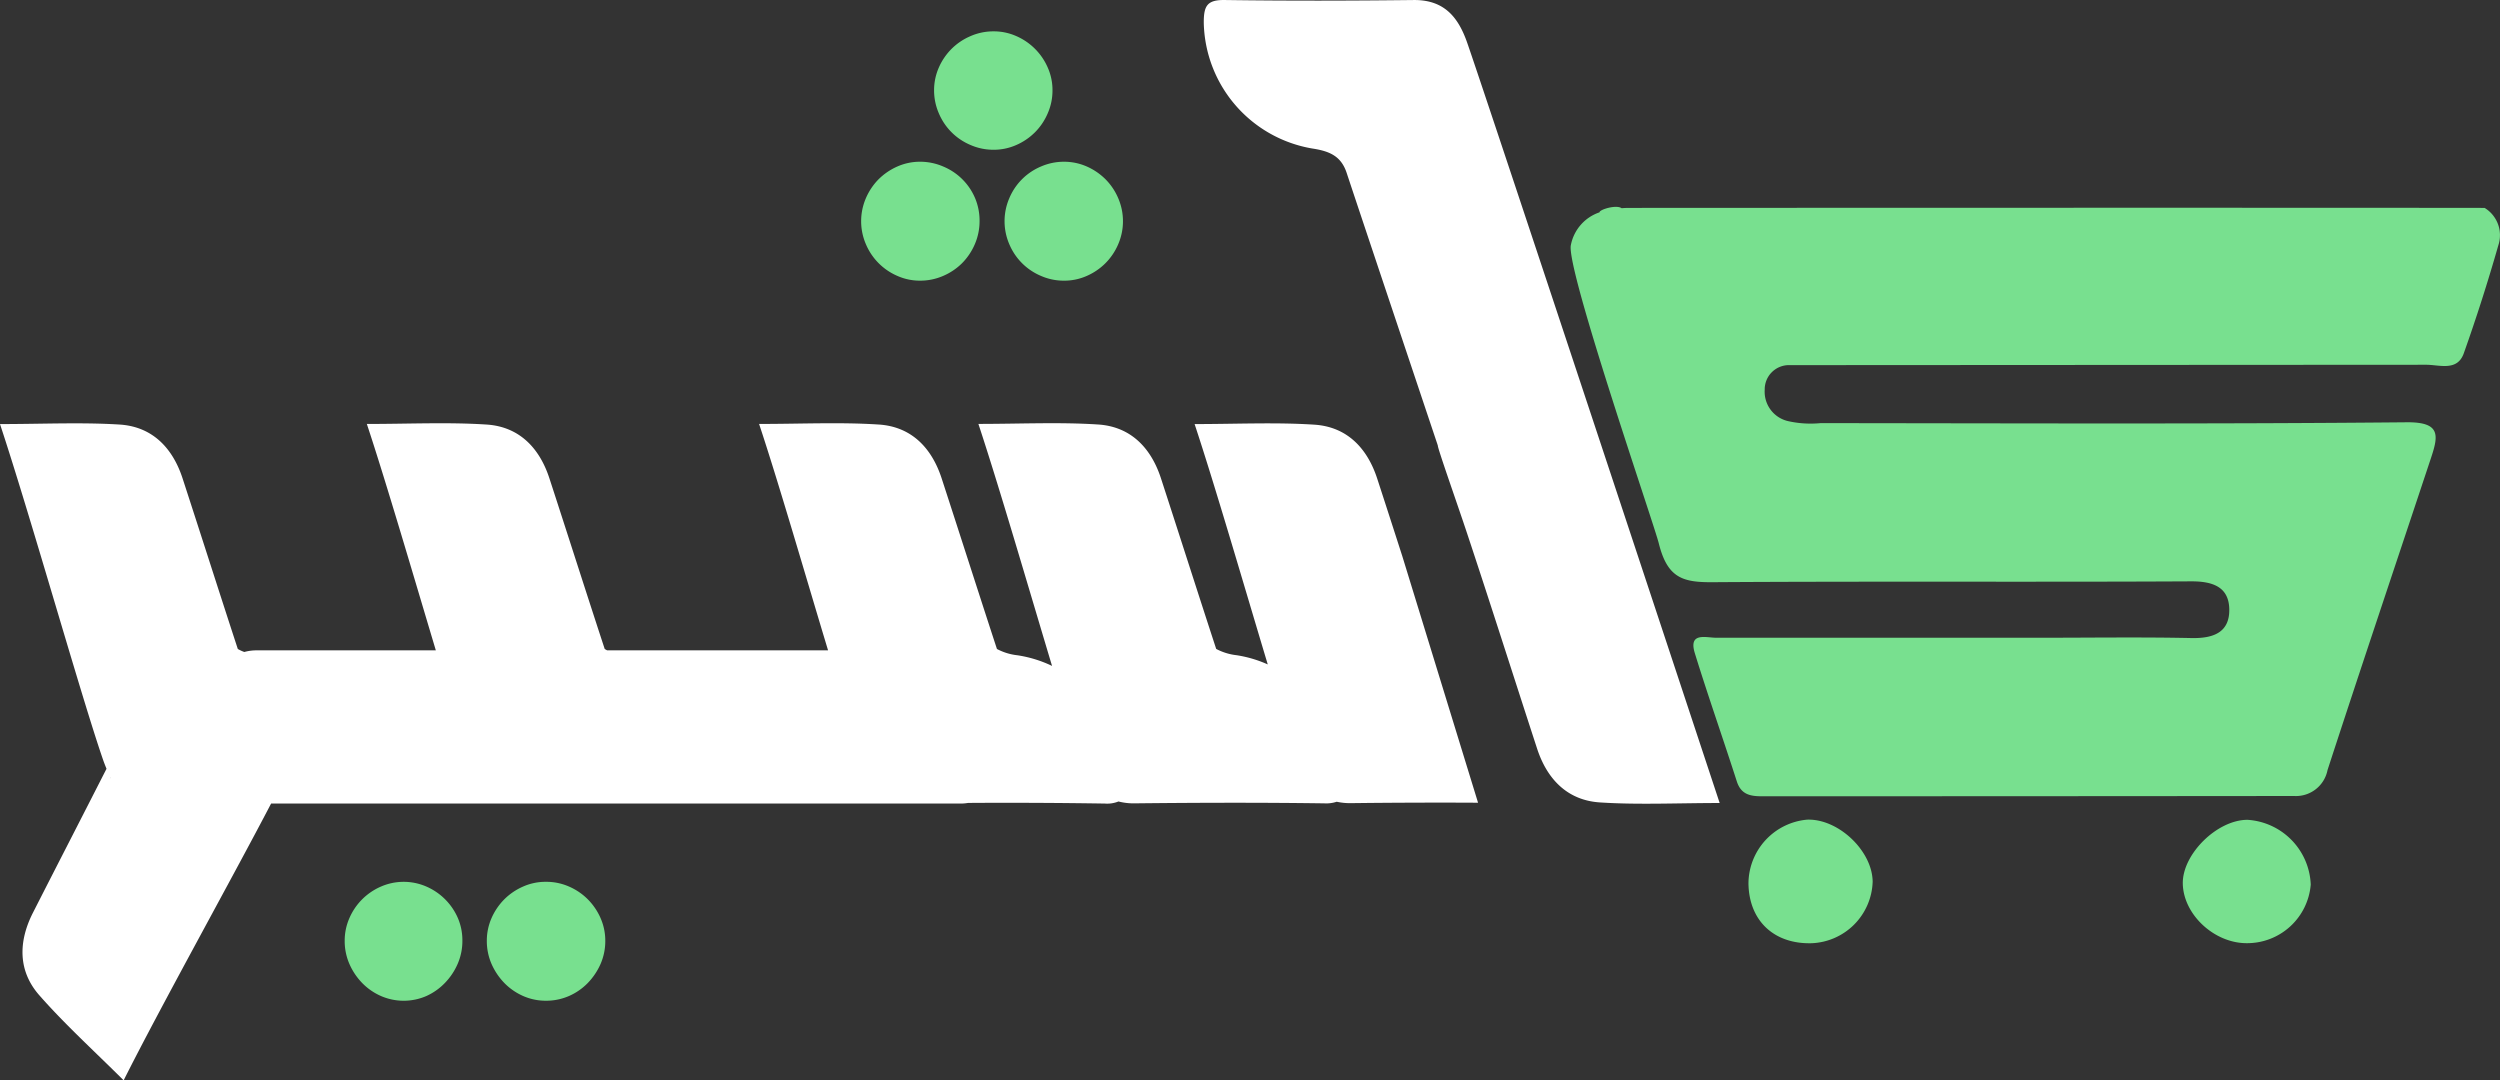 <svg id="Layer_2" data-name="Layer 2" xmlns="http://www.w3.org/2000/svg" width="248.744" height="107.49" viewBox="0 0 248.744 107.49">
  <rect x="0" y="0" width="248.744" height="107.49" fill="#333333" stroke="none"/>
  <g id="Layer_1" data-name="Layer 1" transform="translate(0 0)">
    <path id="Path_1" data-name="Path 1" d="M76.376,171.286A5.707,5.707,0,0,1,75.9,173.6a6.366,6.366,0,0,1-1.268,1.888,5.963,5.963,0,0,1-1.835,1.294,5.654,5.654,0,0,1-4.524,0,5.92,5.92,0,0,1-1.867-1.294,6.365,6.365,0,0,1-1.268-1.888,5.707,5.707,0,0,1-.472-2.312,5.591,5.591,0,0,1,.472-2.265,6.025,6.025,0,0,1,3.135-3.129,5.654,5.654,0,0,1,4.524,0,6.036,6.036,0,0,1,3.129,3.129A5.591,5.591,0,0,1,76.376,171.286Z" transform="translate(-30.37 -77.682)" fill="#78e08f"/>
    <path id="Path_2" data-name="Path 2" d="M103.115,171.286a5.707,5.707,0,0,1-.472,2.312,6.485,6.485,0,0,1-1.268,1.888,5.919,5.919,0,0,1-1.867,1.294,5.664,5.664,0,0,1-2.307.472,5.574,5.574,0,0,1-2.265-.472,5.982,5.982,0,0,1-1.867-1.294A6.487,6.487,0,0,1,91.8,173.6a5.707,5.707,0,0,1-.472-2.312,5.59,5.59,0,0,1,.472-2.265,6.157,6.157,0,0,1,1.268-1.862,6.087,6.087,0,0,1,1.867-1.268,5.483,5.483,0,0,1,2.265-.472,5.579,5.579,0,0,1,2.307.472,6.022,6.022,0,0,1,1.867,1.268,6.157,6.157,0,0,1,1.268,1.862A5.59,5.59,0,0,1,103.115,171.286Z" transform="translate(-42.89 -77.682)" fill="#78e08f"/>
    <path id="Path_3" data-name="Path 3" d="M173.325,36.259a5.749,5.749,0,0,1-.472,2.286,6.09,6.09,0,0,1-1.268,1.888A6,6,0,0,1,169.7,41.7a5.681,5.681,0,0,1-2.291.472,5.478,5.478,0,0,1-2.259-.472,5.951,5.951,0,0,1-3.135-3.156,5.786,5.786,0,0,1,0-4.577,6.092,6.092,0,0,1,1.268-1.888,6.185,6.185,0,0,1,1.867-1.268,5.563,5.563,0,0,1,2.259-.472,5.77,5.77,0,0,1,2.291.472,5.893,5.893,0,0,1,3.182,3.156A5.77,5.77,0,0,1,173.325,36.259Z" transform="translate(-75.861 -14.247)" fill="#78e08f"/>
    <path id="Path_4" data-name="Path 4" d="M187.01,11.746a5.637,5.637,0,0,1-.472,2.286,6,6,0,0,1-1.268,1.888,6.063,6.063,0,0,1-1.862,1.268,5.506,5.506,0,0,1-2.265.472,5.659,5.659,0,0,1-2.286-.472,5.893,5.893,0,0,1-3.156-3.156,5.729,5.729,0,0,1-.472-2.286,5.589,5.589,0,0,1,.472-2.265A6.061,6.061,0,0,1,176.97,7.62a6,6,0,0,1,1.888-1.268,5.659,5.659,0,0,1,2.286-.472,5.506,5.506,0,0,1,2.265.472,6.036,6.036,0,0,1,3.129,3.129A5.506,5.506,0,0,1,187.01,11.746Z" transform="translate(-82.29 -2.76)" fill="#78e08f"/>
    <path id="Path_5" data-name="Path 5" d="M200.23,36.259a5.749,5.749,0,0,1-.472,2.286,6,6,0,0,1-1.268,1.888,6.061,6.061,0,0,1-1.862,1.268,5.505,5.505,0,0,1-2.265.472,5.638,5.638,0,0,1-2.286-.472,5.894,5.894,0,0,1-3.156-3.156,5.787,5.787,0,0,1,0-4.577,5.893,5.893,0,0,1,3.156-3.156,5.728,5.728,0,0,1,2.286-.472,5.59,5.59,0,0,1,2.265.472,6.157,6.157,0,0,1,1.862,1.268,6,6,0,0,1,1.268,1.888A5.77,5.77,0,0,1,200.23,36.259Z" transform="translate(-88.498 -14.247)" fill="#78e08f"/>
    <path id="Path_6" data-name="Path 6" d="M252.043,4.285C251.162,1.744,249.783,0,246.776,0c-6.28.074-12.56.09-18.834,0-1.793-.032-2.122.578-2.122,2.238a12.968,12.968,0,0,0,10.809,12.538c1.729.265,2.864.758,3.416,2.445.859,2.615,9.064,27.108,9.064,27.108-.053.186,1.978,5.924,2.885,8.661,2.376,7.15,4.652,14.321,6.991,21.491.992,3.044,3.018,5.15,6.259,5.357,3.845.249,7.717.058,11.907.058C274.112,70.71,254.206,10.517,252.043,4.285Z" transform="translate(-106.048 0.002)" fill="#fff"/>
    <path id="Path_7" data-name="Path 7" d="M385.586,38.908c-21.9-.032-84.47,0-85.149,0q-.366,0-.716.032c-.53-.382-2.222.138-2.2.408a4.3,4.3,0,0,0-2.848,3.241c-.562,2.19,8.258,27.729,8.746,29.7.859,3.448,2.387,3.882,5.357,3.861,15.885-.106,31.77,0,47.655-.085,2.063,0,3.649.53,3.745,2.652.1,2.4-1.527,3.039-3.76,2.991-4.975-.106-9.955-.032-14.936-.032H309.13c-1.013,0-2.79-.594-2.122,1.554,1.31,4.243,2.806,8.486,4.169,12.729.414,1.3,1.315,1.49,2.472,1.49q26.493,0,52.991-.027a3.2,3.2,0,0,0,3.315-2.578c3.384-10.385,6.869-20.733,10.311-31.1.737-2.222.933-3.532-2.419-3.506-19.444.186-38.888.1-58.343.085a10.234,10.234,0,0,1-3.182-.191,3,3,0,0,1-2.365-3.135,2.412,2.412,0,0,1,2.509-2.445l63.307-.037c1.321,0,3.092.679,3.739-1.135,1.262-3.548,2.408-7.144,3.442-10.762A3.182,3.182,0,0,0,385.586,38.908Z" transform="translate(-138.372 -18.222)" fill="#78e08f"/>
    <path id="Path_8" data-name="Path 8" d="M415.913,153.79c-3.028,0-6.5,3.437-6.434,6.365.069,3.076,3.14,5.919,6.365,5.909a6.351,6.351,0,0,0,6.365-5.834A6.719,6.719,0,0,0,415.913,153.79Z" transform="translate(-192.296 -72.22)" fill="#78e08f"/>
    <path id="Path_9" data-name="Path 9" d="M333.834,153.758A6.409,6.409,0,0,0,328,160.09c.042,3.713,2.535,6.073,6.3,5.962a6.327,6.327,0,0,0,6.057-6.121C340.326,156.855,336.937,153.646,333.834,153.758Z" transform="translate(-154.032 -72.204)" fill="#78e08f"/>
    <path id="Union_1" data-name="Union 1" d="M3.914,56.922c-2.148-2.44-2.085-5.362-.636-8.216,2.429-4.774,4.89-9.547,7.319-14.321-.112-.281-.212-.53-.313-.811C8.12,27.342,3.045,9.272,0,.086c4.19,0,8.062-.191,11.907.048,3.241.207,5.267,2.313,6.259,5.357,1.846,5.664,3.649,11.329,5.495,16.972a3.775,3.775,0,0,0,.647.3A4.685,4.685,0,0,1,25.5,22.6H43.364C41.084,14.984,38.4,5.809,36.5.075c4.19,0,8.062-.191,11.907.058,3.241.207,5.267,2.313,6.259,5.357,1.846,5.664,3.649,11.329,5.5,16.972.08.048.159.1.244.138h21.98c-2.3-7.617-4.954-16.792-6.863-22.526,4.19,0,8.062-.191,11.907.058C90.68.341,92.7,2.446,93.693,5.491c1.845,5.664,3.654,11.329,5.5,16.972a5.591,5.591,0,0,0,2.031.626,12.146,12.146,0,0,1,3.453,1.061C102.307,16.268,99.379,6.2,97.347.07c4.185,0,8.062-.191,11.907.058,3.24.207,5.267,2.313,6.259,5.357,1.845,5.665,3.649,11.329,5.495,16.973a5.656,5.656,0,0,0,2.031.626,12.051,12.051,0,0,1,3.1.917C123.777,16.146,120.876,6.17,118.86.086c4.184,0,8.062-.191,11.907.059,3.241.207,5.261,2.312,6.259,5.357q1.257,3.861,2.5,7.728l7.537,24.531q-6.328-.032-12.655.042A6.217,6.217,0,0,1,133,37.664a3.379,3.379,0,0,1-1.257.159c-6.28-.085-12.56-.069-18.84,0a6.078,6.078,0,0,1-1.618-.186,3.016,3.016,0,0,1-1.363.207q-6.8-.106-13.6-.063a4.357,4.357,0,0,1-.748.063h-68.6c-3.851,7.383-11,20.219-14.671,27.538C9.329,62.422,6.46,59.818,3.914,56.922Zm7.07-21.672v-.027C10.922,35.379,10.929,35.387,10.984,35.251Z" transform="translate(0 42.108)" fill="#fff"/>
  </g>
</svg>
